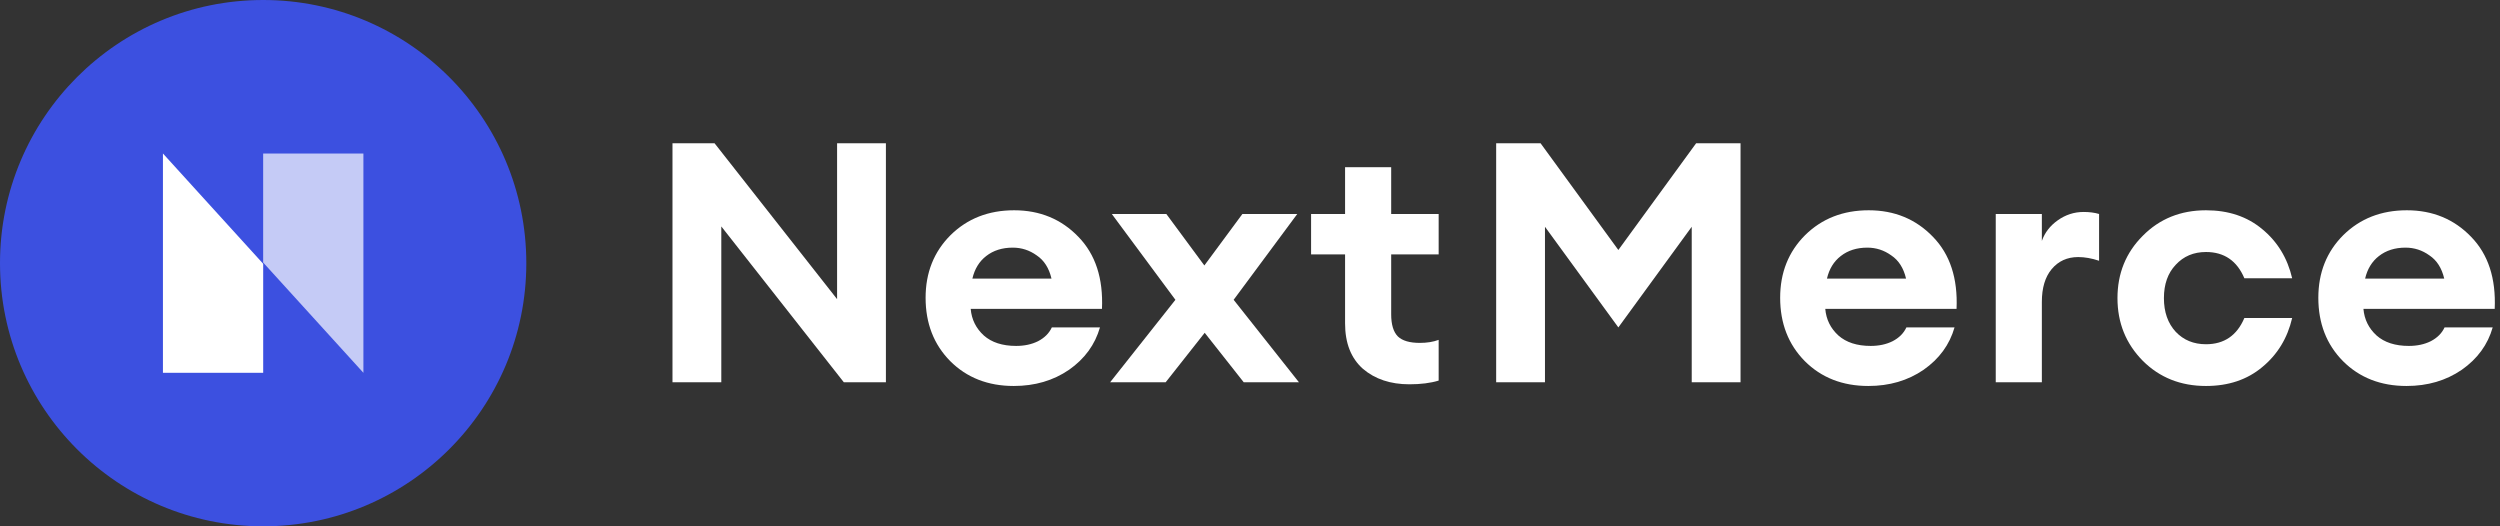 <svg width="171" height="36" viewBox="0 0 171 36" fill="none" xmlns="http://www.w3.org/2000/svg">
<rect x="0" y="0" width="171" height="36" fill="#333333" stroke="none"/>
<path d="M60.596 26.148H57.718L49.337 15.488V26.148H45.998V9.801H48.877L57.257 20.461V9.801H60.596V26.148Z" fill="white"/>
<path d="M69.343 26.401C67.578 26.401 66.127 25.833 64.992 24.697C63.871 23.561 63.311 22.118 63.311 20.369C63.311 18.649 63.879 17.222 65.015 16.086C66.166 14.95 67.616 14.383 69.366 14.383C71.131 14.383 72.597 14.989 73.764 16.201C74.93 17.399 75.467 19.041 75.375 21.128H66.396C66.457 21.85 66.757 22.456 67.294 22.947C67.831 23.423 68.568 23.661 69.504 23.661C70.072 23.661 70.571 23.553 71.001 23.339C71.446 23.108 71.76 22.794 71.945 22.395H75.237C74.899 23.577 74.193 24.544 73.119 25.296C72.044 26.032 70.786 26.401 69.343 26.401ZM69.274 16.938C68.553 16.938 67.946 17.13 67.455 17.514C66.979 17.882 66.665 18.396 66.511 19.056H71.922C71.753 18.335 71.415 17.805 70.909 17.468C70.418 17.115 69.873 16.938 69.274 16.938Z" fill="white"/>
<path d="M85.072 26.148L82.401 22.763L79.731 26.148H75.932L80.398 20.507L76.047 14.636H79.777L82.378 18.158L84.98 14.636H88.733L84.381 20.507L88.848 26.148H85.072Z" fill="white"/>
<path d="M96.401 26.286C95.111 26.286 94.052 25.933 93.224 25.227C92.41 24.505 92.003 23.469 92.003 22.118V17.399H89.678V14.636H92.003V11.435H95.157V14.636H98.404V17.399H95.157V21.497C95.157 22.203 95.311 22.709 95.618 23.016C95.925 23.308 96.424 23.454 97.115 23.454C97.606 23.454 98.035 23.385 98.404 23.247V26.032C97.851 26.201 97.183 26.286 96.401 26.286Z" fill="white"/>
<path d="M102.338 9.801H105.377L110.695 17.099L116.014 9.801H119.053V26.148H115.714V15.511L110.695 22.395L105.676 15.511V26.148H102.338V9.801Z" fill="white"/>
<path d="M127.796 26.401C126.03 26.401 124.58 25.833 123.444 24.697C122.324 23.561 121.763 22.118 121.763 20.369C121.763 18.649 122.331 17.222 123.467 16.086C124.618 14.95 126.069 14.383 127.819 14.383C129.584 14.383 131.05 14.989 132.216 16.201C133.383 17.399 133.92 19.041 133.828 21.128H124.849C124.91 21.85 125.209 22.456 125.746 22.947C126.284 23.423 127.02 23.661 127.957 23.661C128.525 23.661 129.023 23.553 129.453 23.339C129.898 23.108 130.213 22.794 130.397 22.395H133.69C133.352 23.577 132.646 24.544 131.571 25.296C130.497 26.032 129.238 26.401 127.796 26.401ZM127.727 16.938C127.005 16.938 126.399 17.13 125.908 17.514C125.432 17.882 125.117 18.396 124.964 19.056H130.374C130.205 18.335 129.868 17.805 129.361 17.468C128.87 17.115 128.325 16.938 127.727 16.938Z" fill="white"/>
<path d="M136.509 26.148V14.636H139.663V16.478C139.863 15.91 140.224 15.442 140.745 15.073C141.283 14.69 141.874 14.498 142.518 14.498C142.917 14.498 143.27 14.544 143.577 14.636V17.836C143.071 17.667 142.595 17.583 142.15 17.583C141.398 17.583 140.792 17.859 140.331 18.412C139.886 18.949 139.663 19.693 139.663 20.645V26.148H136.509Z" fill="white"/>
<path d="M150.89 26.401C149.156 26.401 147.713 25.825 146.562 24.674C145.411 23.508 144.835 22.08 144.835 20.392C144.835 18.703 145.411 17.283 146.562 16.132C147.713 14.966 149.156 14.383 150.89 14.383C152.425 14.383 153.707 14.812 154.735 15.672C155.779 16.531 156.462 17.652 156.784 19.033H153.515C153.008 17.836 152.133 17.237 150.89 17.237C150.046 17.237 149.355 17.529 148.818 18.112C148.281 18.68 148.012 19.44 148.012 20.392C148.012 21.343 148.281 22.111 148.818 22.694C149.355 23.262 150.046 23.546 150.89 23.546C152.133 23.546 153.008 22.947 153.515 21.75H156.784C156.462 23.131 155.779 24.252 154.735 25.111C153.707 25.971 152.425 26.401 150.89 26.401Z" fill="white"/>
<path d="M164.606 26.401C162.841 26.401 161.391 25.833 160.255 24.697C159.134 23.561 158.574 22.118 158.574 20.369C158.574 18.649 159.142 17.222 160.278 16.086C161.429 14.95 162.88 14.383 164.629 14.383C166.394 14.383 167.86 14.989 169.027 16.201C170.193 17.399 170.731 19.041 170.638 21.128H161.659C161.721 21.85 162.02 22.456 162.557 22.947C163.094 23.423 163.831 23.661 164.767 23.661C165.335 23.661 165.834 23.553 166.264 23.339C166.709 23.108 167.024 22.794 167.208 22.395H170.5C170.163 23.577 169.457 24.544 168.382 25.296C167.308 26.032 166.049 26.401 164.606 26.401ZM164.537 16.938C163.816 16.938 163.21 17.13 162.718 17.514C162.243 17.882 161.928 18.396 161.774 19.056H167.185C167.016 18.335 166.678 17.805 166.172 17.468C165.681 17.115 165.136 16.938 164.537 16.938Z" fill="white"/>
<circle cx="18" cy="18" r="18" fill="#3C50E0"/>
<path d="M11.145 10.499L18.002 18.043V25.5H11.145L11.145 10.499Z" fill="white"/>
<path opacity="0.7" d="M24.857 25.5L18 17.957L18 10.5L24.857 10.5L24.857 25.5Z" fill="white"/>
</svg>
